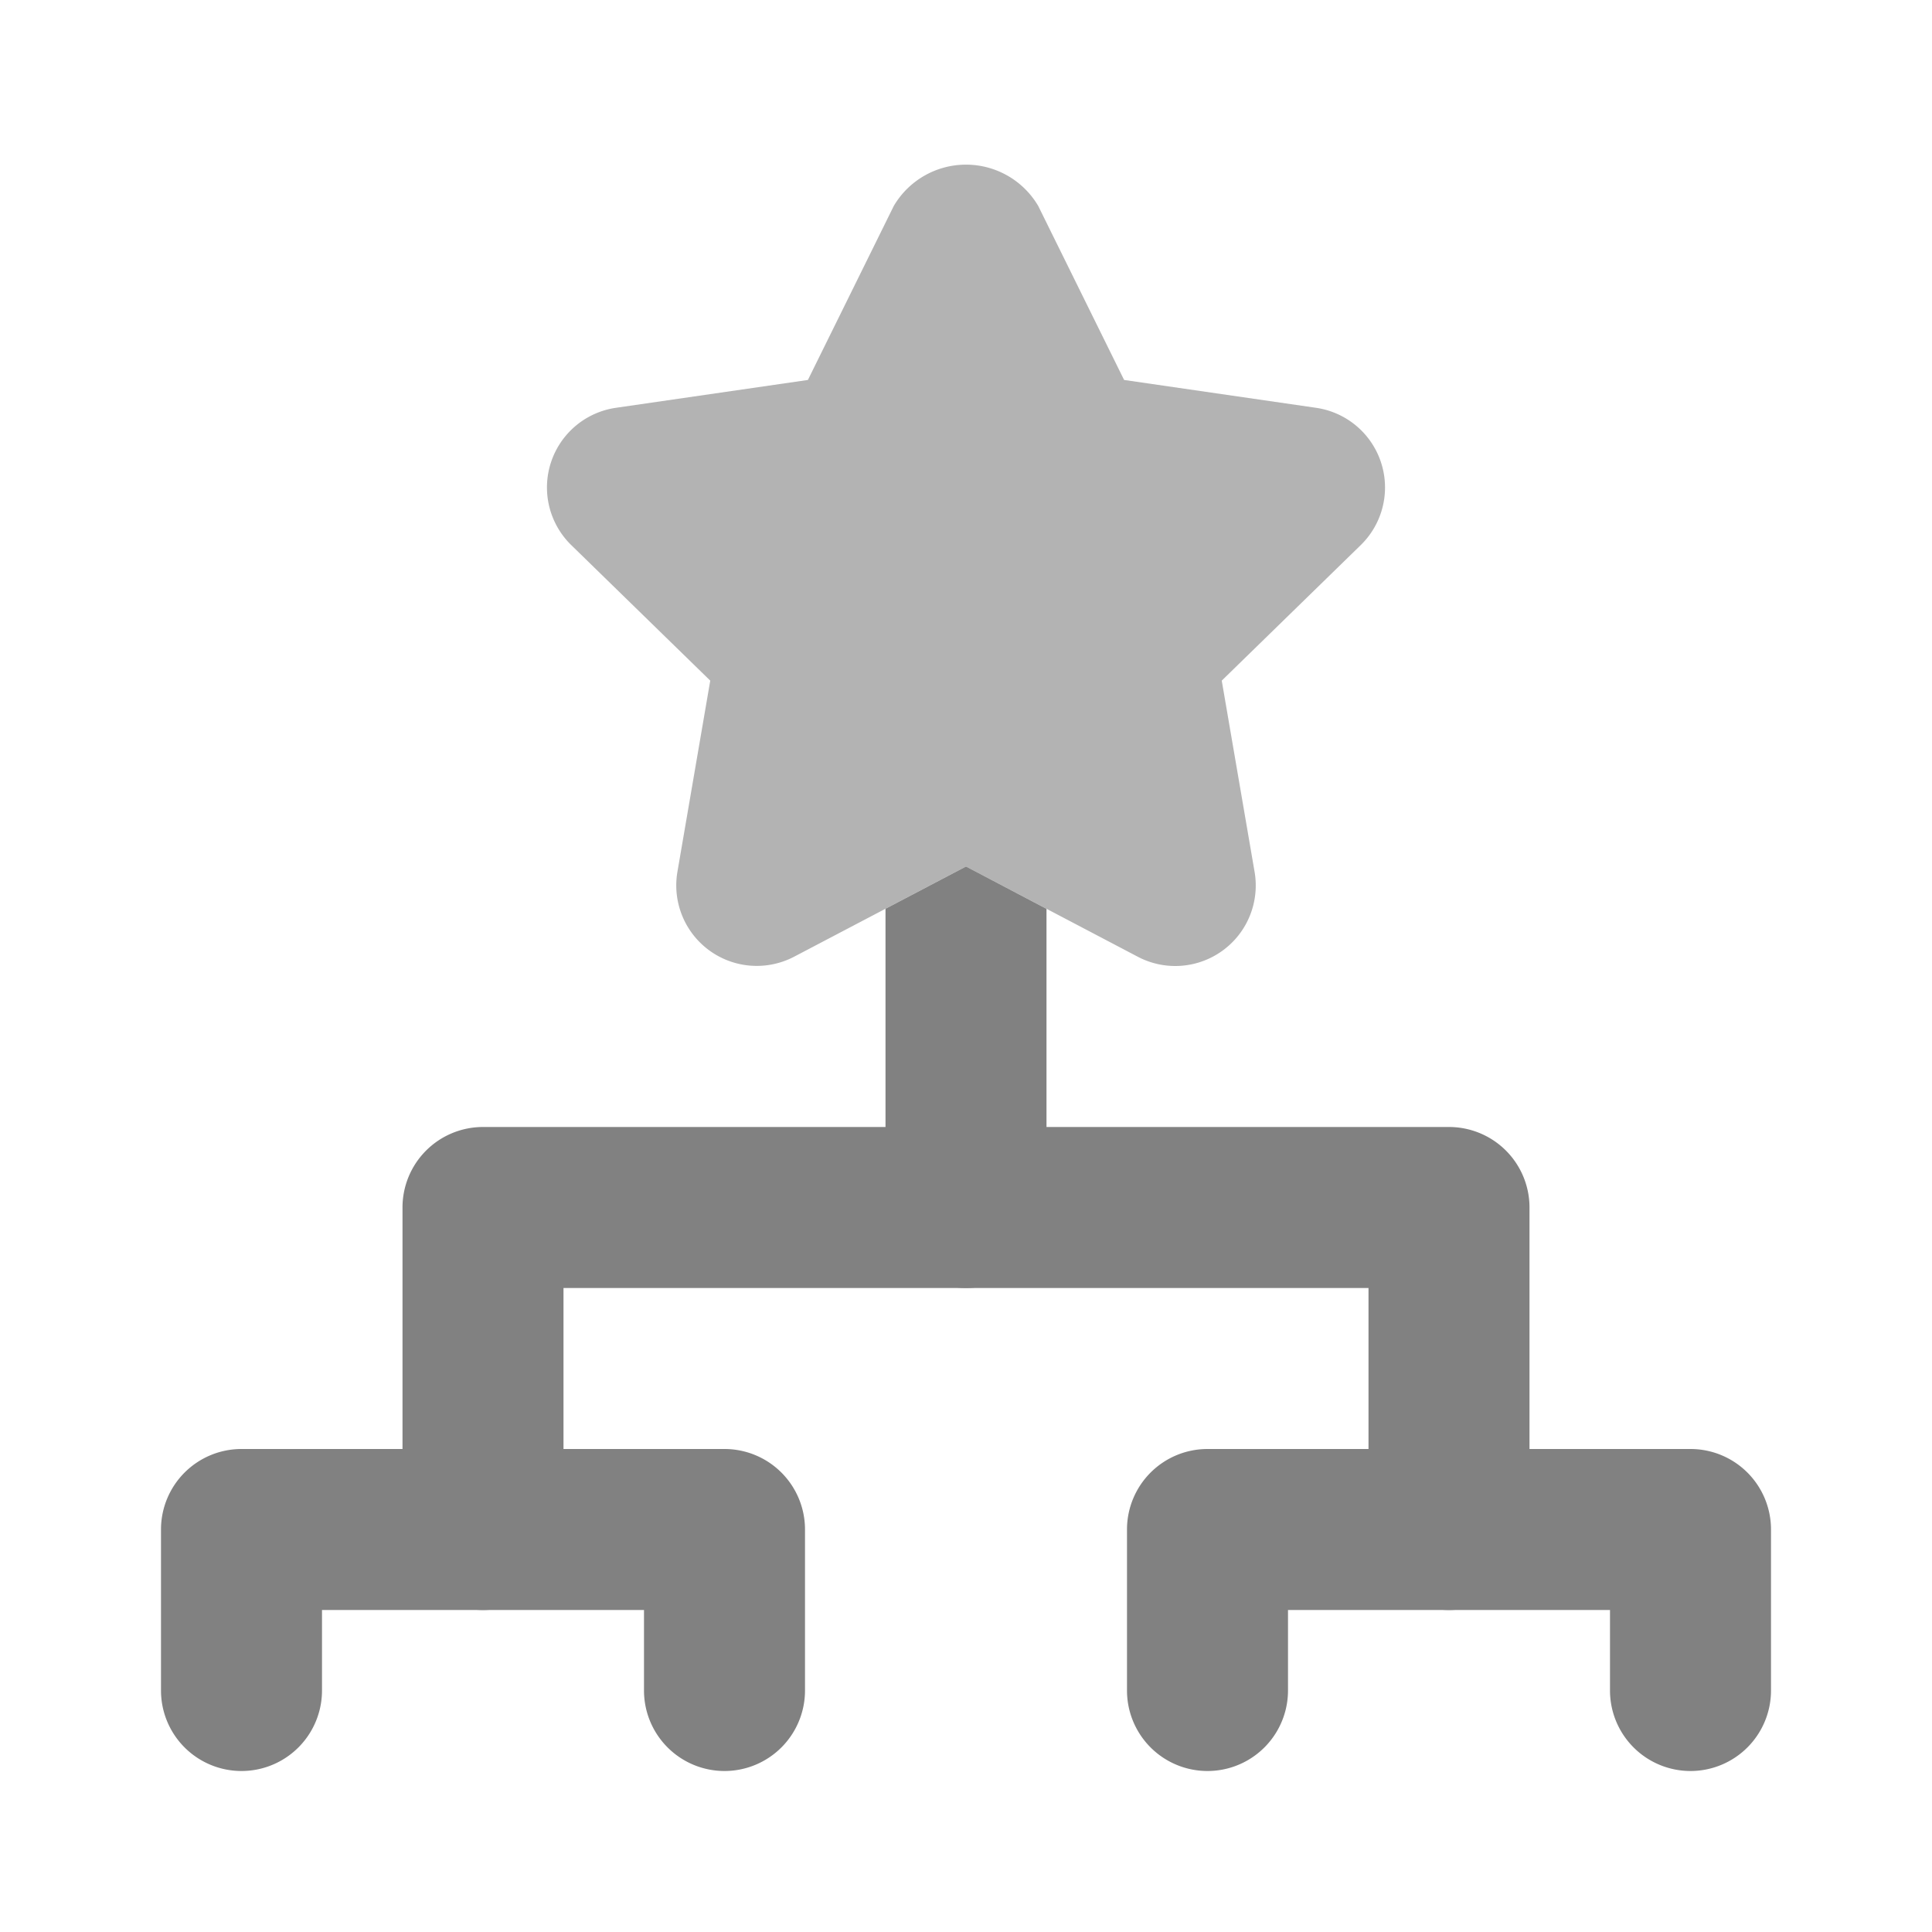 <svg xmlns="http://www.w3.org/2000/svg" width="24" height="24" fill="none" viewBox="0 0 24 24">
  <path fill="#818181" d="M9 22a1 1 0 01-1-1v-1H4v1a1 1 0 11-2 0v-2a1 1 0 011-1h6a1 1 0 011 1v2a1 1 0 01-1 1zm12 0a1 1 0 01-1-1v-1h-4v1a1 1 0 11-2 0v-2a1 1 0 011-1h6a1 1 0 011 1v2a1 1 0 01-1 1z"/>
  <path fill="#818181" d="M18 20a1 1 0 01-1-1v-3H7v3a1 1 0 11-2 0v-4a1 1 0 011-1h12a1 1 0 011 1v4a1 1 0 01-1 1z"/>
  <path fill="#B3B3B3" d="M14.6 12a.997.997 0 01-.466-.115L12 10.764l-2.134 1.12a1 1 0 01-1.451-1.053l.408-2.376-1.727-1.684a1 1 0 01.554-1.705l2.386-.346 1.067-2.162a1.041 1.041 0 011.794 0l1.067 2.162 2.385.346a1 1 0 01.555 1.705l-1.727 1.684.408 2.376A1 1 0 0114.599 12z"/>
  <path fill="#818181" d="M12 10.764l-1 .525V15a1 1 0 002 0v-3.71l-1-.526z"/>
</svg>
